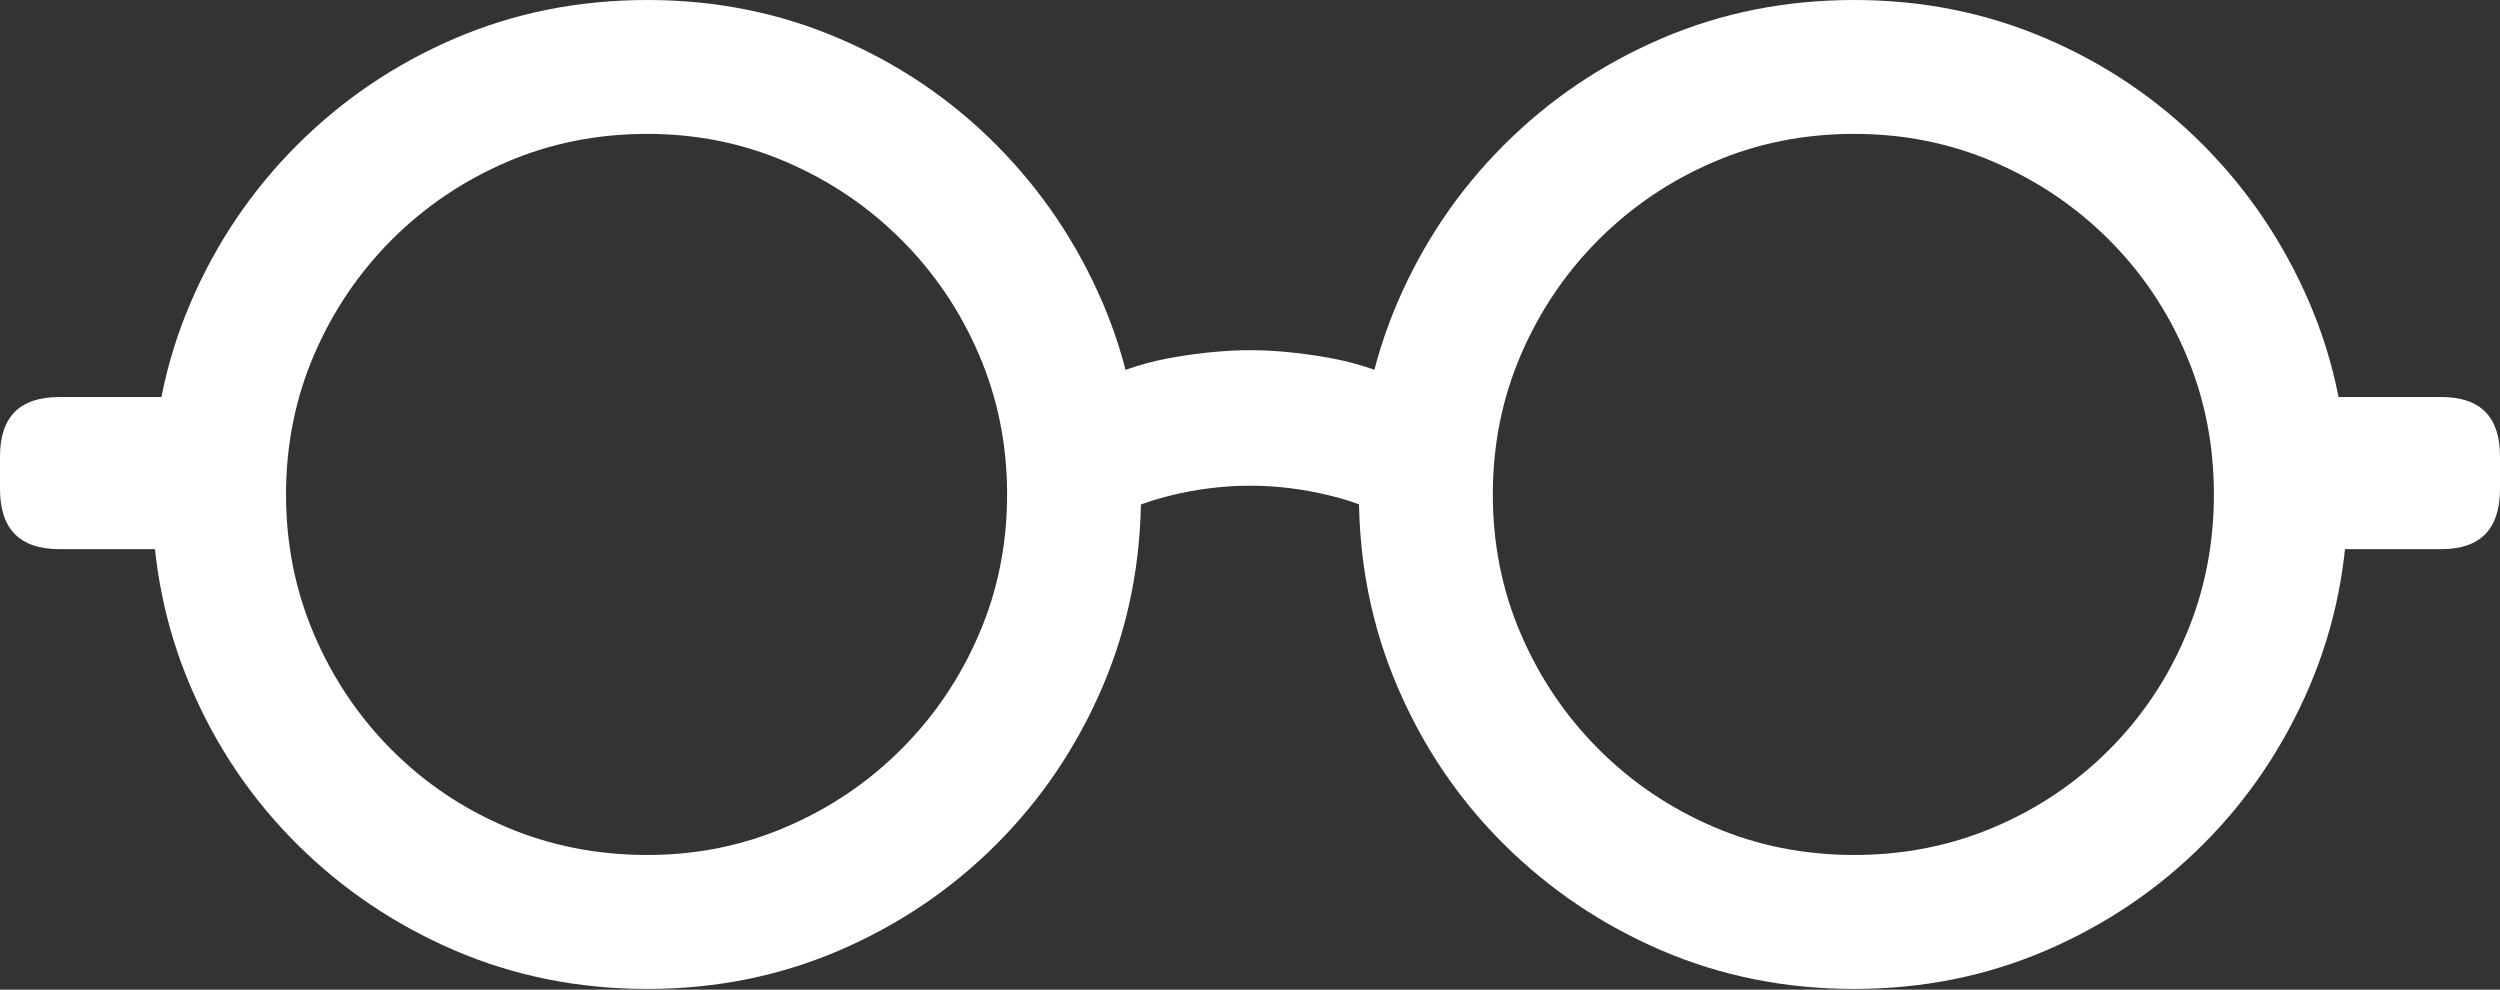 <?xml version="1.0" encoding="UTF-8"?>
<!--Generator: Apple Native CoreSVG 175.5-->
<!DOCTYPE svg
PUBLIC "-//W3C//DTD SVG 1.1//EN"
       "http://www.w3.org/Graphics/SVG/1.1/DTD/svg11.dtd">
<svg version="1.1" xmlns="http://www.w3.org/2000/svg" xmlns:xlink="http://www.w3.org/1999/xlink" width="30.811" height="12.197">
 <rect width="100%" height="100%" fill="#333333" stroke="none"/>
 <g>
  <rect height="12.197" opacity="0" width="30.811" x="0" y="0"/>
  <path d="M7.979 12.188Q9.238 12.188 10.342 11.714Q11.445 11.24 12.28 10.405Q13.115 9.57 13.589 8.462Q14.062 7.354 14.062 6.094Q14.062 4.834 13.589 3.73Q13.115 2.627 12.28 1.787Q11.445 0.947 10.342 0.474Q9.238 0 7.979 0Q6.709 0 5.605 0.474Q4.502 0.947 3.662 1.787Q2.822 2.627 2.349 3.73Q1.875 4.834 1.875 6.094Q1.875 7.354 2.349 8.462Q2.822 9.57 3.662 10.405Q4.502 11.24 5.605 11.714Q6.709 12.188 7.979 12.188ZM7.979 10.537Q7.051 10.537 6.245 10.195Q5.439 9.854 4.829 9.243Q4.219 8.633 3.872 7.822Q3.525 7.012 3.525 6.094Q3.525 5.176 3.872 4.37Q4.219 3.564 4.829 2.954Q5.439 2.344 6.245 1.997Q7.051 1.65 7.979 1.65Q8.887 1.65 9.692 1.997Q10.498 2.344 11.108 2.954Q11.719 3.564 12.065 4.37Q12.412 5.176 12.412 6.094Q12.412 7.012 12.065 7.817Q11.719 8.623 11.108 9.233Q10.498 9.844 9.692 10.19Q8.887 10.537 7.979 10.537ZM22.852 12.188Q24.111 12.188 25.215 11.714Q26.318 11.24 27.153 10.405Q27.988 9.57 28.462 8.462Q28.936 7.354 28.936 6.094Q28.936 4.834 28.462 3.73Q27.988 2.627 27.153 1.787Q26.318 0.947 25.215 0.474Q24.111 0 22.852 0Q21.582 0 20.479 0.474Q19.375 0.947 18.535 1.787Q17.695 2.627 17.222 3.73Q16.748 4.834 16.748 6.094Q16.748 7.354 17.222 8.462Q17.695 9.57 18.535 10.405Q19.375 11.24 20.479 11.714Q21.582 12.188 22.852 12.188ZM22.852 10.537Q21.924 10.537 21.118 10.19Q20.312 9.844 19.702 9.233Q19.092 8.623 18.745 7.817Q18.398 7.012 18.398 6.094Q18.398 5.176 18.745 4.37Q19.092 3.564 19.702 2.954Q20.312 2.344 21.118 1.997Q21.924 1.65 22.852 1.65Q23.77 1.65 24.575 1.997Q25.381 2.344 25.991 2.954Q26.602 3.564 26.943 4.37Q27.285 5.176 27.285 6.094Q27.285 7.012 26.943 7.822Q26.602 8.633 25.991 9.243Q25.381 9.854 24.575 10.195Q23.77 10.537 22.852 10.537ZM2.52 4.893L0.732 4.893Q0 4.893 0 5.625L0 6.025Q0 6.768 0.732 6.768L2.52 6.768ZM28.291 6.768L30.088 6.768Q30.811 6.768 30.811 6.025L30.811 5.625Q30.811 4.893 30.088 4.893L28.291 4.893ZM13.584 6.445Q13.955 6.221 14.438 6.104Q14.922 5.986 15.41 5.986Q15.889 5.986 16.377 6.104Q16.865 6.221 17.236 6.445L17.236 4.678Q16.816 4.482 16.318 4.399Q15.82 4.316 15.41 4.316Q14.99 4.316 14.492 4.399Q13.994 4.482 13.584 4.678Z" fill="#ffffff"/>
 </g>
</svg>
